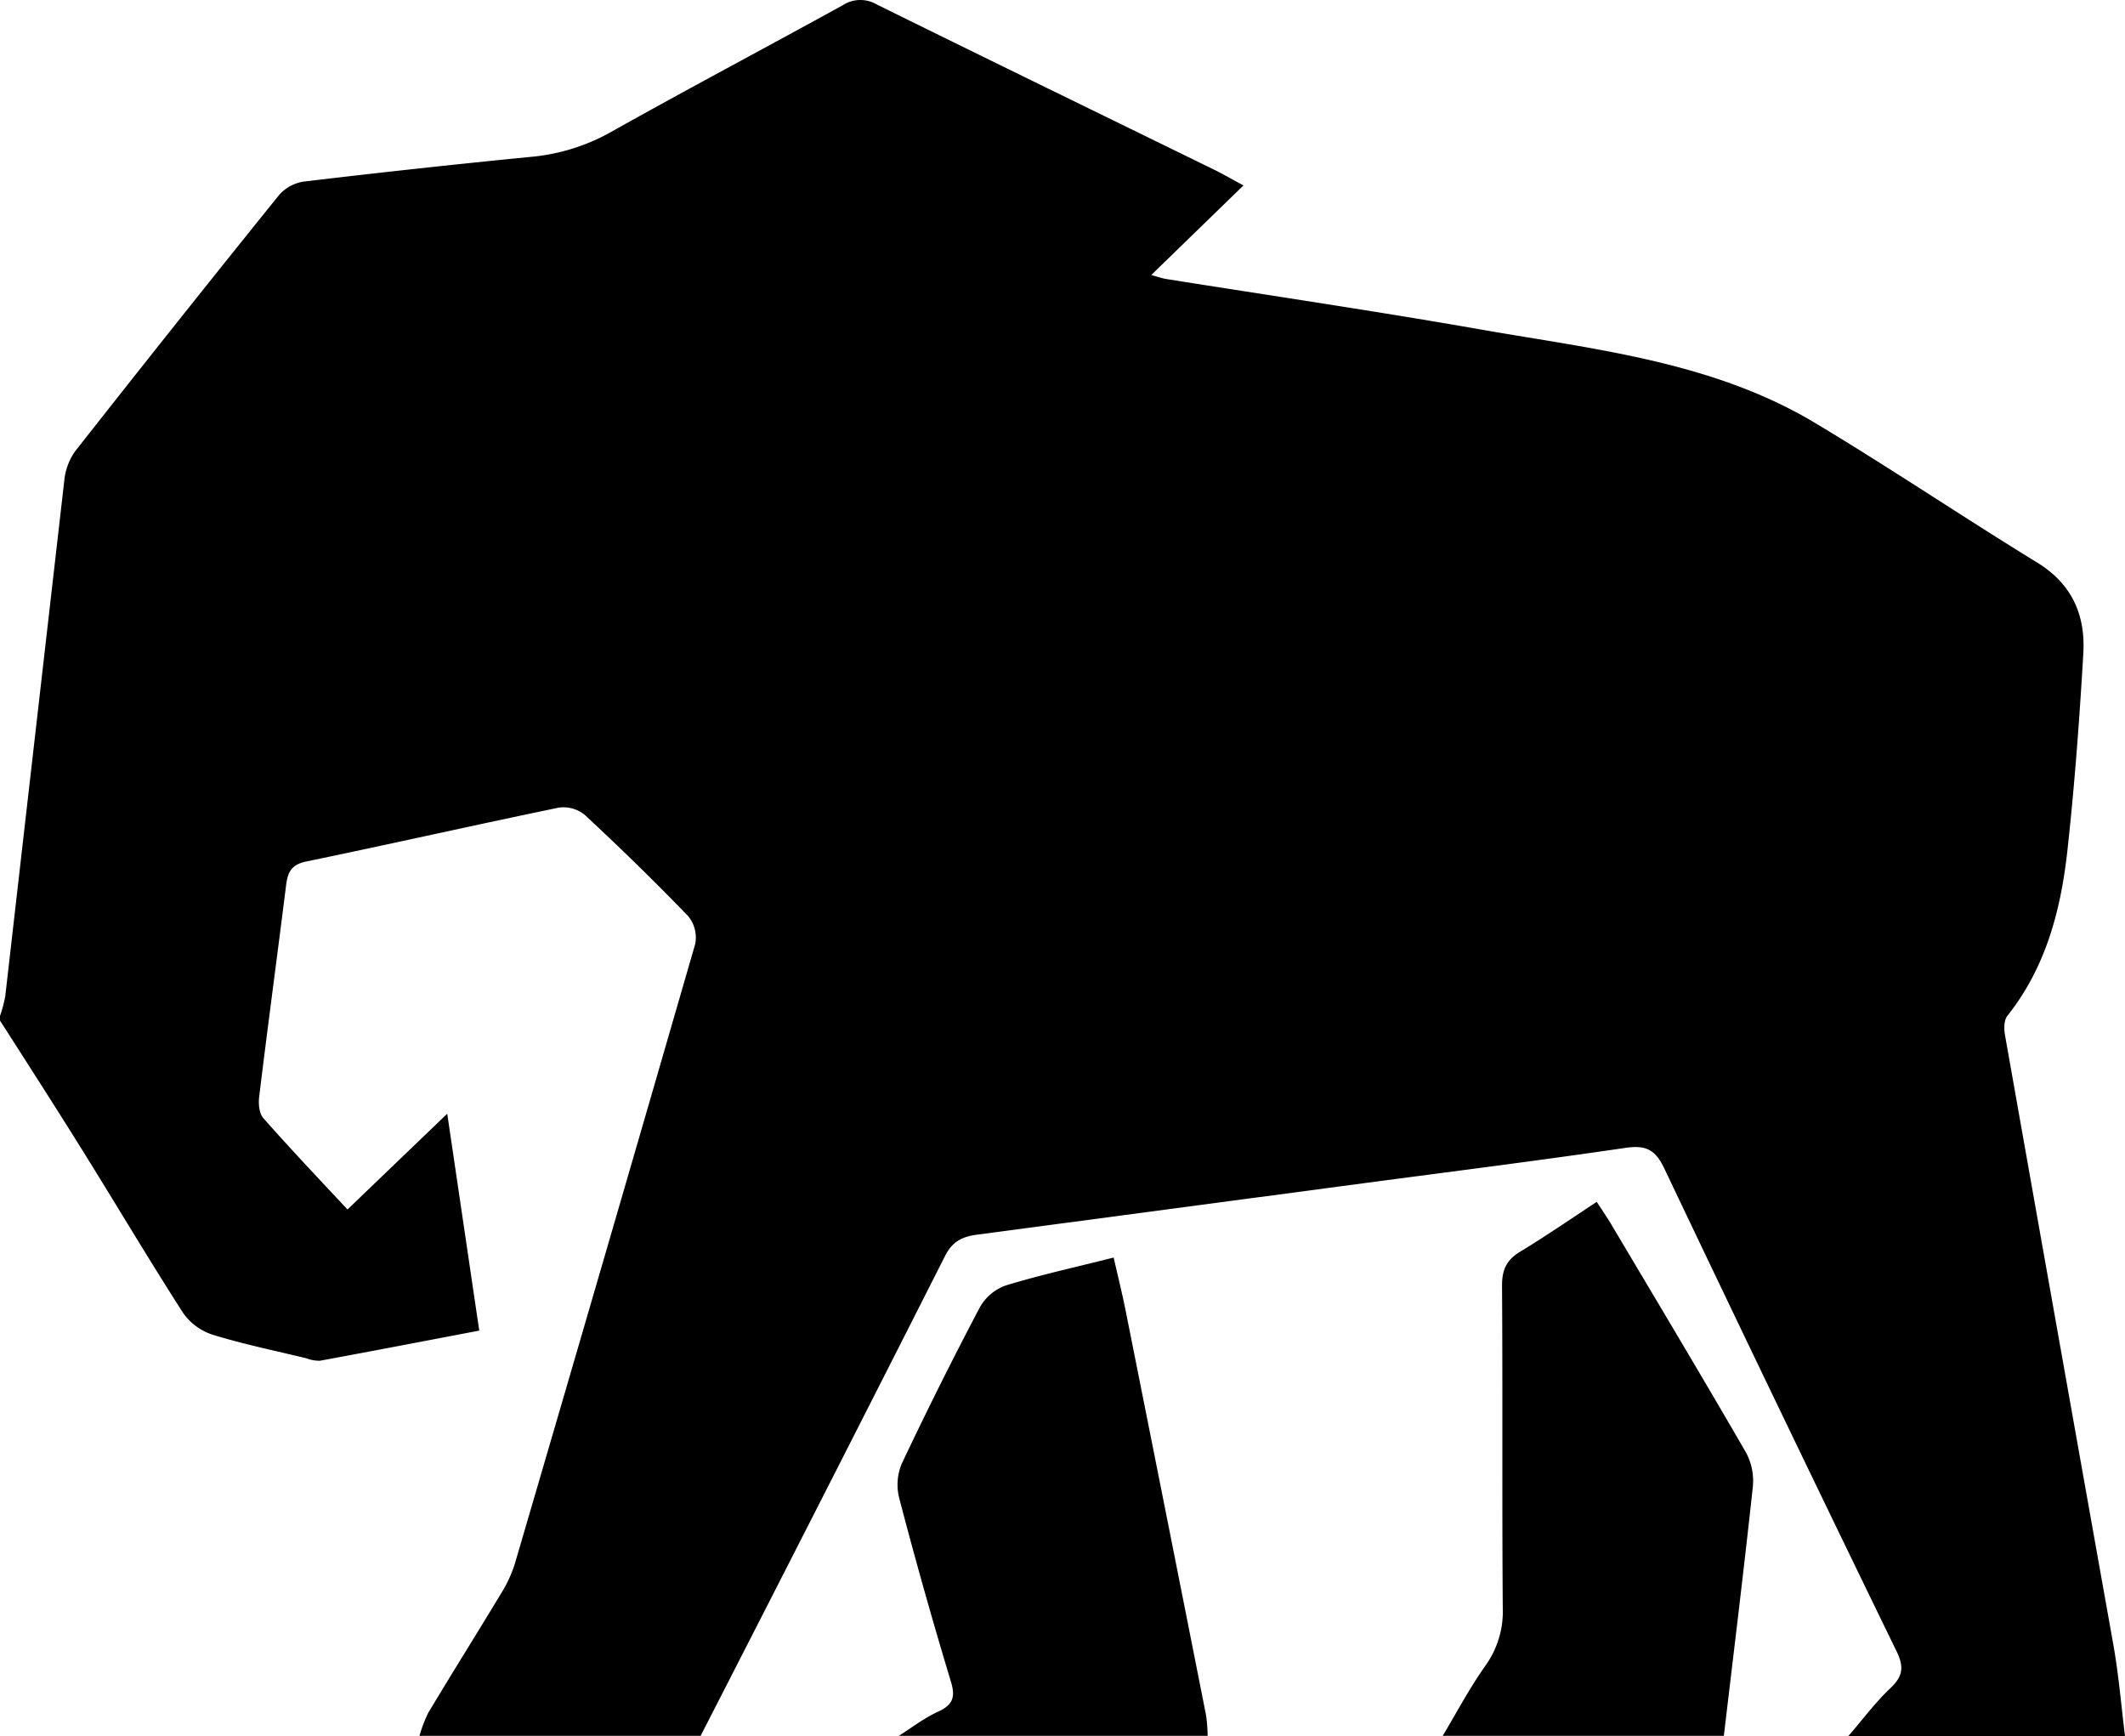 <svg id="Layer_1" data-name="Layer 1" xmlns="http://www.w3.org/2000/svg" viewBox="0 0 460.6 376.242"><g id="noun_Elephant_1201412_Image" data-name="noun Elephant 1201412 Image"><path d="M104,384v-1a30.201,30.201,0,0,0,1.14-4.29q6.39-55.86,12.79-111.7a13.16,13.16,0,0,1,2.34-6.37q21.92-27.9,44.18-55.51a8.86,8.86,0,0,1,5.31-2.95q24.53-2.93,49.13-5.35a43.38,43.38,0,0,0,17.41-5.33c16.68-9.37,33.61-18.31,50.37-27.55a7,7,0,0,1,7.34-.18c24.47,12.08,49,24,73.52,36,1.58.78,3.1,1.68,6,3.23l-20,19.42c1.42.38,2.32.71,3.25.86,22.84,3.64,45.73,7,68.5,11,24.7,4.31,50,6.94,72.13,20.19,16.26,9.74,32,20.36,48.15,30.26,7.63,4.67,10.51,11.5,10,19.79-.83,14.27-1.89,28.55-3.46,42.77-1.43,12.85-4.68,25.21-13,35.68-.75.95-.75,2.83-.51,4.18q11.72,66.17,23.52,132.3c1.14,6.48,1.68,13.07,2.49,19.61H504.63c3-3.45,5.73-7.17,9-10.27,2.75-2.57,3.18-4.56,1.47-8.08q-25.45-52.31-50.43-104.82c-2-4.12-4.14-4.93-8.43-4.3-18.92,2.78-37.9,5.16-56.86,7.68q-41.79,5.56-83.59,11.12c-3.14.41-5.34,1.43-6.94,4.6Q282.53,487,255.86,539H194.92a29.48,29.48,0,0,1,1.91-5c5.23-8.71,10.63-17.32,15.87-26a27.78,27.78,0,0,0,2.9-6.32Q235.27,434.57,254.69,367.39a7.31,7.31,0,0,0-1.5-6c-7.28-7.55-14.8-14.88-22.47-22a7.31,7.31,0,0,0-5.63-1.54c-18.25,3.77-36.42,7.89-54.67,11.66-3.13.64-4,2.16-4.38,4.93-1.92,15.38-4,30.73-5.87,46.11-.18,1.5,0,3.58.92,4.6,5.82,6.59,11.89,13,18.23,19.78l21.62-20.75c2.39,16.18,4.61,31.24,6.94,47-11.75,2.24-23.12,4.43-34.52,6.53a7.71,7.71,0,0,1-2.92-.52c-6.79-1.65-13.66-3.06-20.32-5.11a12.58,12.58,0,0,1-6.42-4.71c-7.47-11.63-14.52-23.52-21.83-35.26C116,402.7,110,393.35,104,384Z" transform="translate(-104 -162.818)"/><path d="M416.71,539c3.05-5.09,5.83-10.37,9.25-15.19a20.12,20.12,0,0,0,3.77-12.51c-.18-23.3,0-46.61-.16-69.92,0-3.42,1-5.53,3.92-7.29,5.51-3.36,10.83-7,16.6-10.81,1.11,1.68,2,3,2.87,4.4,9.86,16.59,19.78,33.15,29.45,49.85a12.92,12.92,0,0,1,1.53,7.42c-1.94,18-4.16,36-6.29,54.05Z" transform="translate(-104 -162.818)"/><path d="M298.82,539c2.78-1.75,5.42-3.81,8.38-5.17,3.15-1.44,4-3,2.94-6.49q-6-19.83-11.23-39.85a11.79,11.79,0,0,1,.54-7.45q8.1-17.14,16.94-33.92A10.49,10.49,0,0,1,322,441.4c7.44-2.28,15.07-3.95,23.39-6.05.91,4,1.85,7.79,2.61,11.59q8.75,43.8,17.42,87.61a36.406,36.406,0,0,1,.34,4.45Z" transform="translate(-104 -162.818)"/></g></svg>